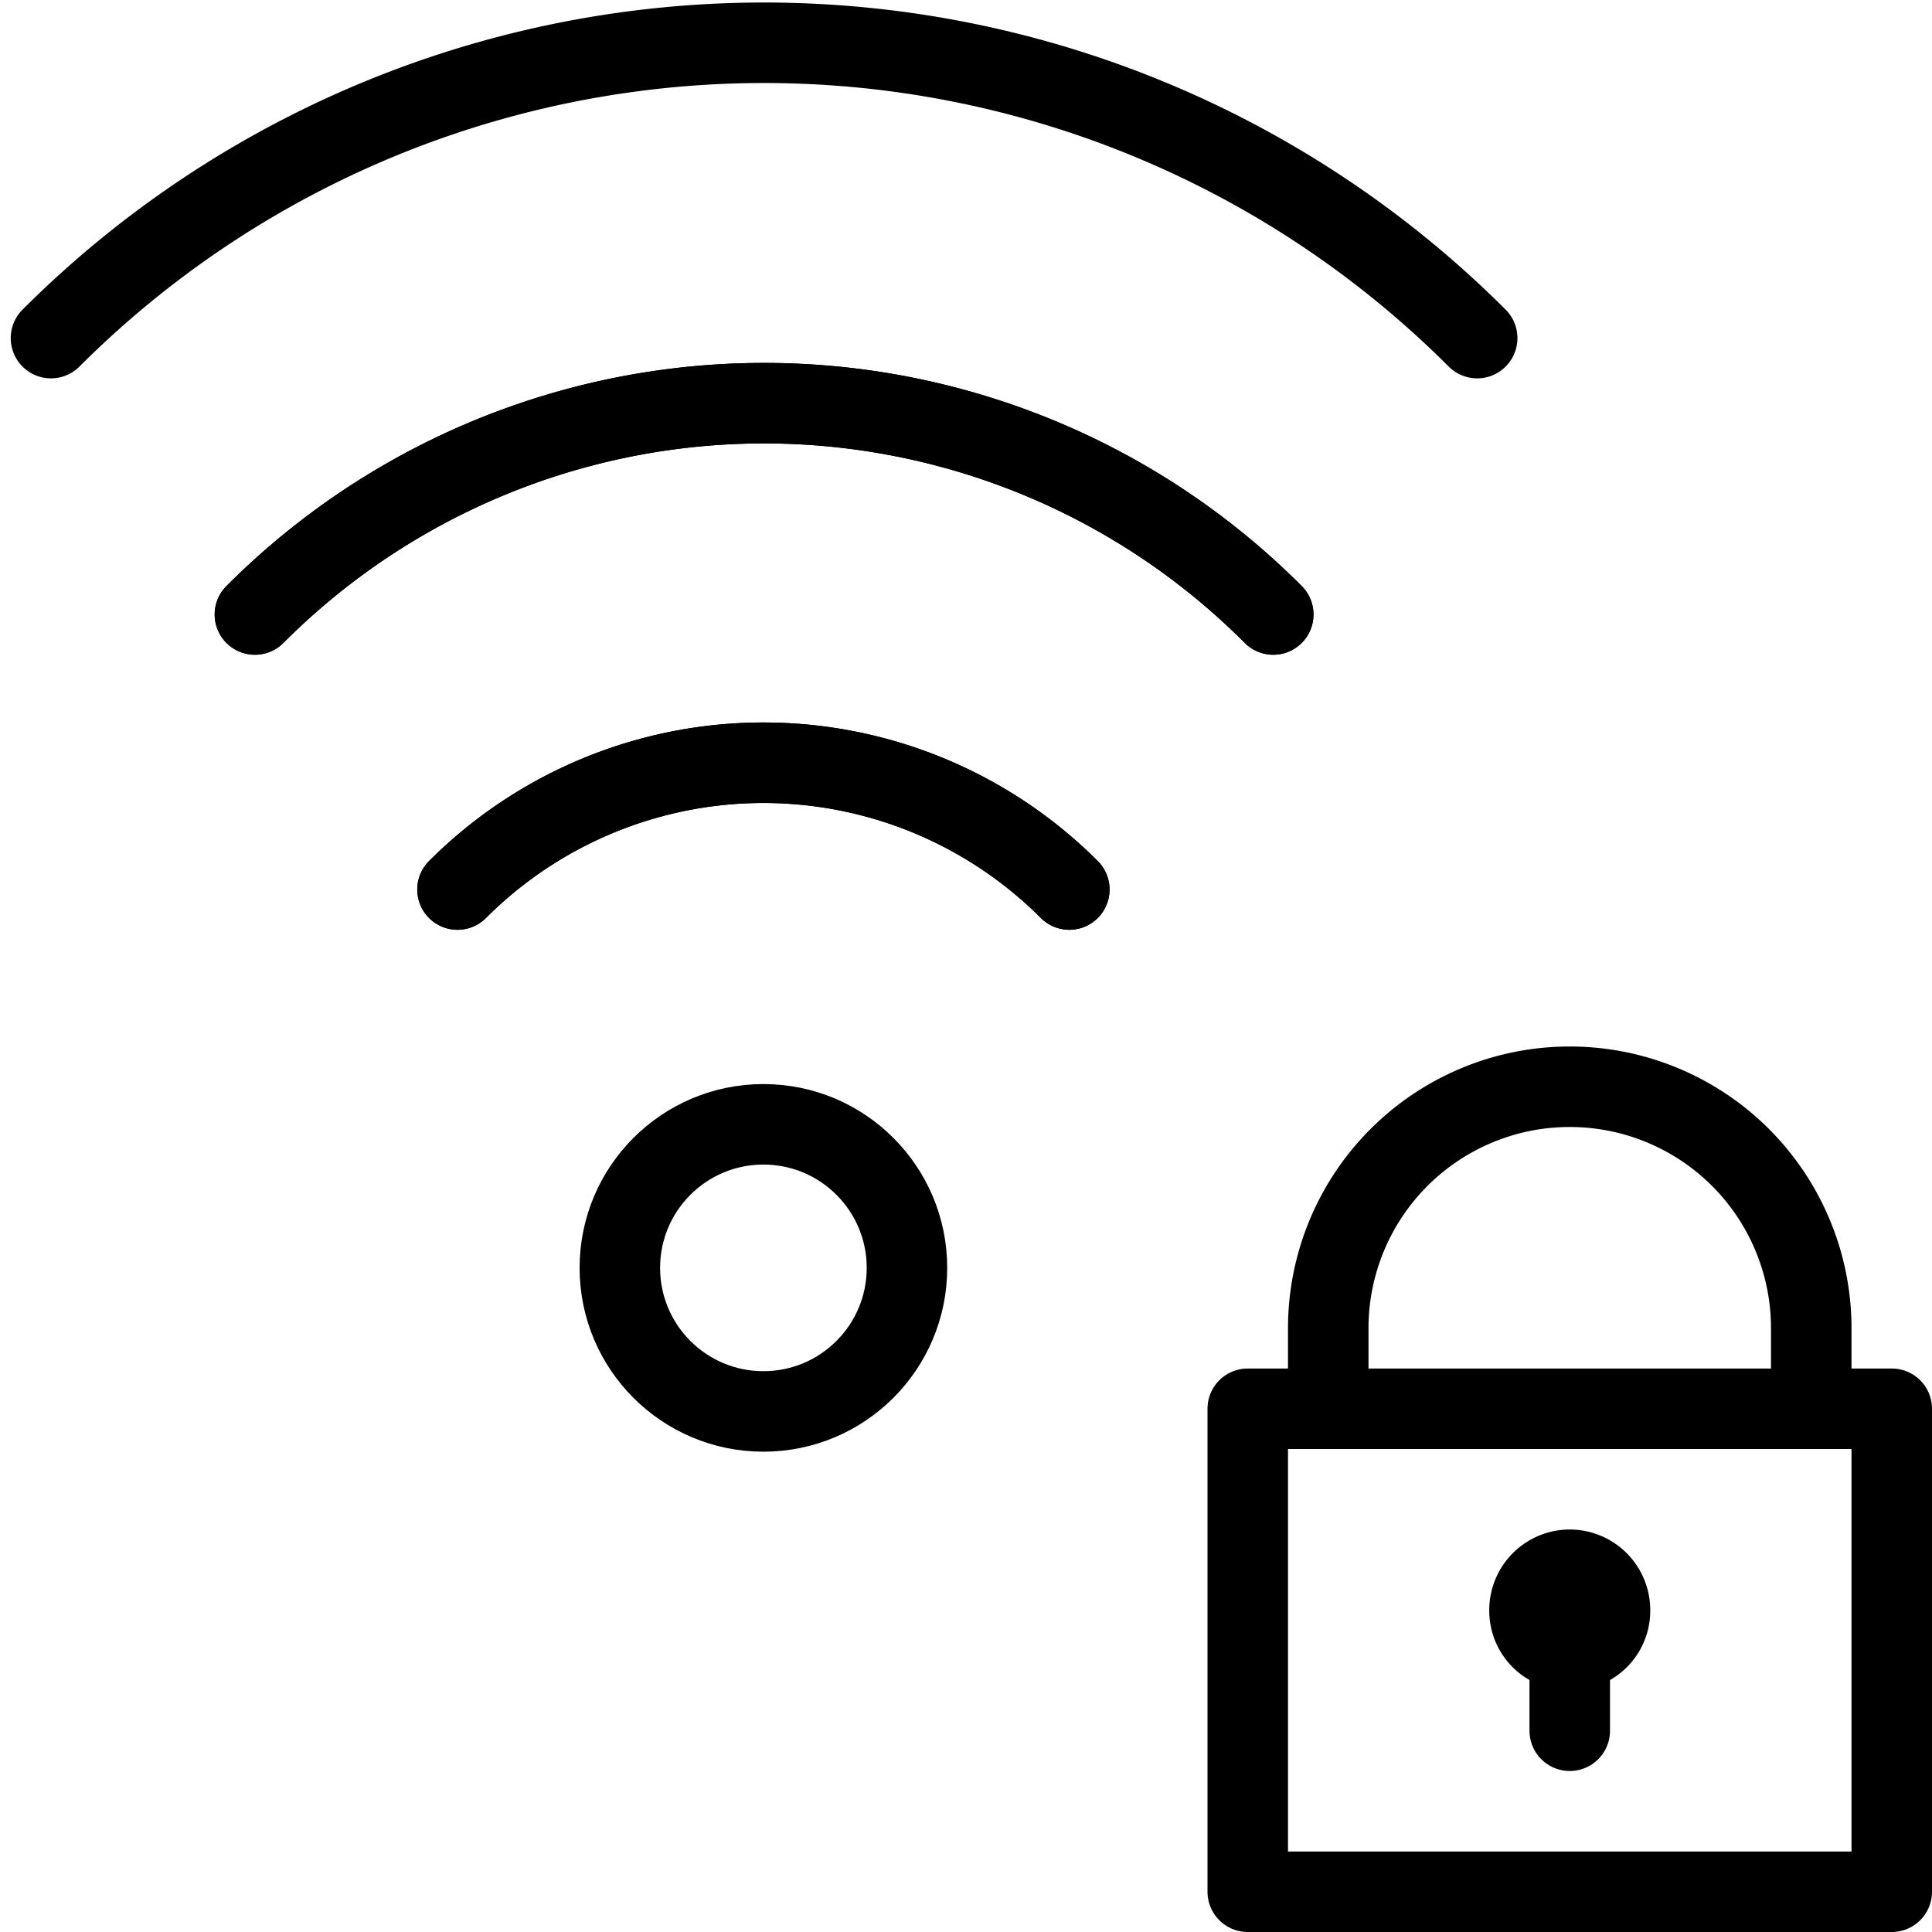 <svg xmlns="http://www.w3.org/2000/svg" viewBox="0 0 144 144"><path d="M120,120a2.946,2.946,0,0,1-3,3h0a2.946,2.946,0,0,1-3-3h0a3.009,3.009,0,0,1,3-3h0a3.009,3.009,0,0,1,3,3Z" style="fill:none;stroke:#000;stroke-linejoin:round;stroke-width:6px"/><rect x="93" y="105" width="48" height="36" style="fill:none;stroke:#000;stroke-linecap:round;stroke-linejoin:round;stroke-width:6px"/><line x1="117" y1="129" x2="117" y2="123" style="fill:none;stroke:#000;stroke-linecap:round;stroke-linejoin:round;stroke-width:6px"/><path d="M99,105V99a18,18,0,0,1,36,0v6" style="fill:none;stroke:#000;stroke-linecap:round;stroke-linejoin:round;stroke-width:6px"/><path d="M19,45.8a53.596,53.596,0,0,1,75.9,0" style="fill:none;stroke:#000;stroke-linecap:round;stroke-linejoin:round;stroke-width:6px"/><path d="M110.1,25.2a75.173,75.173,0,0,0-106.3,0" style="fill:none;stroke:#000;stroke-linecap:round;stroke-linejoin:round;stroke-width:6px"/><path d="M34.1,66.3a32.23,32.23,0,0,1,45.6,0" style="fill:none;stroke:#000;stroke-linecap:round;stroke-linejoin:round;stroke-width:6px"/><path d="M94.9,45.8a53.596,53.596,0,0,0-75.9,0" style="fill:none;stroke:#000;stroke-linecap:round;stroke-linejoin:round;stroke-width:6px"/><path d="M79.7,66.3a32.23,32.23,0,0,0-45.6,0" style="fill:none;stroke:#000;stroke-linecap:round;stroke-linejoin:round;stroke-width:6px"/><circle cx="56.9" cy="94.5" r="10.7" style="fill:none;stroke:#000;stroke-linecap:round;stroke-linejoin:round;stroke-width:6px"/><rect width="144" height="144" style="fill:none"/></svg>